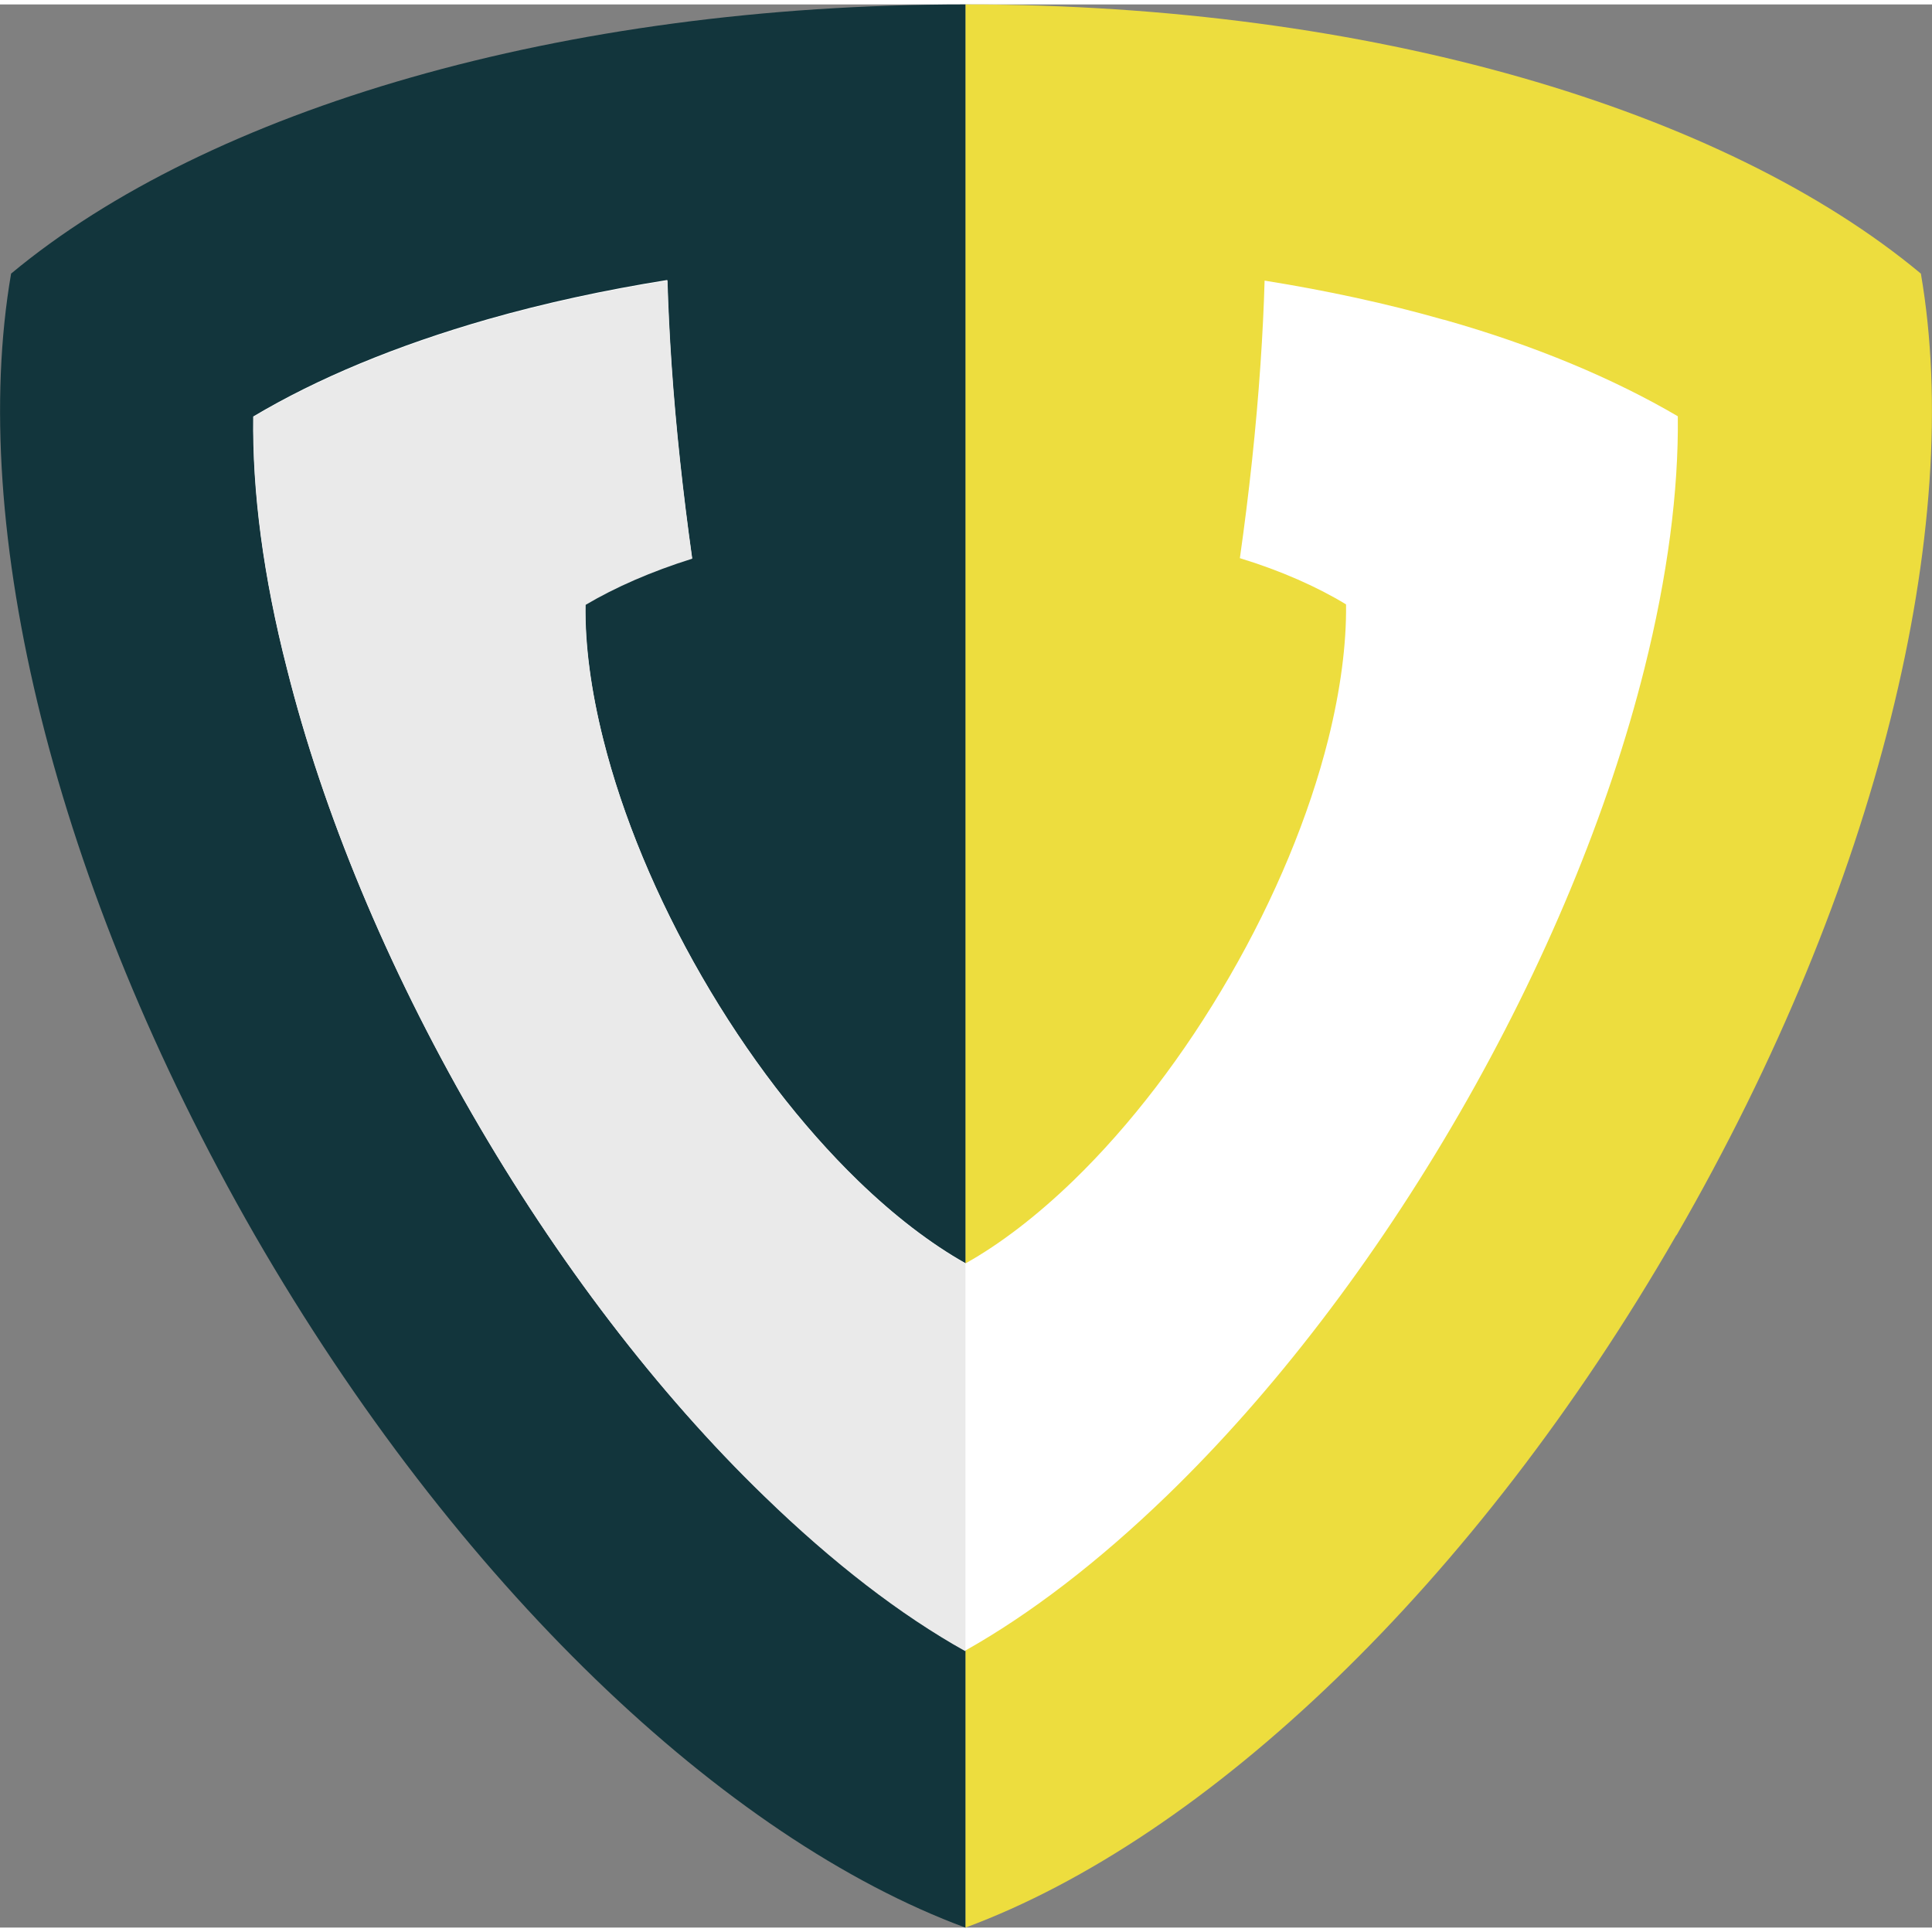 <svg xmlns="http://www.w3.org/2000/svg" viewBox="0 0 154.67 153.96" width="40" height="40"><rect x="0" y="0" width="154.67" height="153.96" fill="#808080" stroke="none"/><path fill="#12353C" d="M.89 21.54C-2.6 41.8 4.3 70.5 20.4 98.53c16.16 28 37.6 48.3 56.9 55.44V0C45.01 0 16.7 8.4.9 21.54z"/><path fill="#EDDD3E" d="M134.22 98.53c16.16-27.99 23.05-56.72 19.56-76.98l-.01.01.01-.01C137.99 8.4 109.7 0 77.3 0v153.96c19.32-7.16 40.8-27.46 56.9-55.43z"/><path fill="#FFF" d="M115.57 25.24c-4.52-1.29-9.33-2.33-14.33-3.13-.06 2.12-.17 4.37-.33 6.7-.34 5.02-.91 10.32-1.65 15.52 3.28 1 6.2 2.3 8.5 3.7.04 3.18-.44 6.84-1.42 10.78-1.54 6.15-4.27 12.72-7.9 19-3.63 6.29-7.96 11.94-12.51 16.35-2.92 2.82-5.85 5.07-8.62 6.62-2.78-1.56-5.71-3.8-8.62-6.62-4.55-4.41-8.88-10.06-12.51-16.35-3.63-6.29-6.36-12.86-7.9-19.01-.99-3.94-1.47-7.6-1.42-10.78 2.38-1.41 5.26-2.67 8.54-3.7-.73-5.2-1.31-10.5-1.65-15.52-.16-2.37-.27-4.62-.33-6.74-5 .8-9.81 1.84-14.33 3.13-7.31 2.09-13.69 4.74-18.82 7.8-.08 6 .8 12.8 2.7 20.19 2.88 11.5 8 23.8 14.8 35.6 6.8 11.8 14.9 22.4 23.4 30.6 5.46 5.3 10.9 9.5 16.1 12.41 5.2-2.92 10.68-7.12 16.15-12.41 8.53-8.25 16.63-18.84 23.43-30.62 6.8-11.78 11.92-24.09 14.8-35.6 1.85-7.38 2.74-14.23 2.67-20.19-5.06-2.97-11.42-5.67-18.72-7.73z"/><path fill="#EAEAEA" d="M77.33 100.83c-2.78-1.56-5.7-3.8-8.62-6.62-4.55-4.41-8.88-10.06-12.51-16.35-3.63-6.29-6.36-12.86-7.9-19.01-.99-3.94-1.47-7.6-1.42-10.78 2.38-1.41 5.26-2.67 8.54-3.7-.73-5.2-1.31-10.5-1.65-15.52-.16-2.37-.27-4.62-.33-6.74-5 .8-9.81 1.84-14.33 3.13-7.31 2.09-13.69 4.74-18.82 7.78-.08 6 .8 12.8 2.7 20.2 2.88 11.5 8 23.8 14.8 35.6 6.8 11.8 14.9 22.4 23.4 30.62 5.46 5.3 10.9 9.5 16.1 12.4v-31.01z"/></svg>
